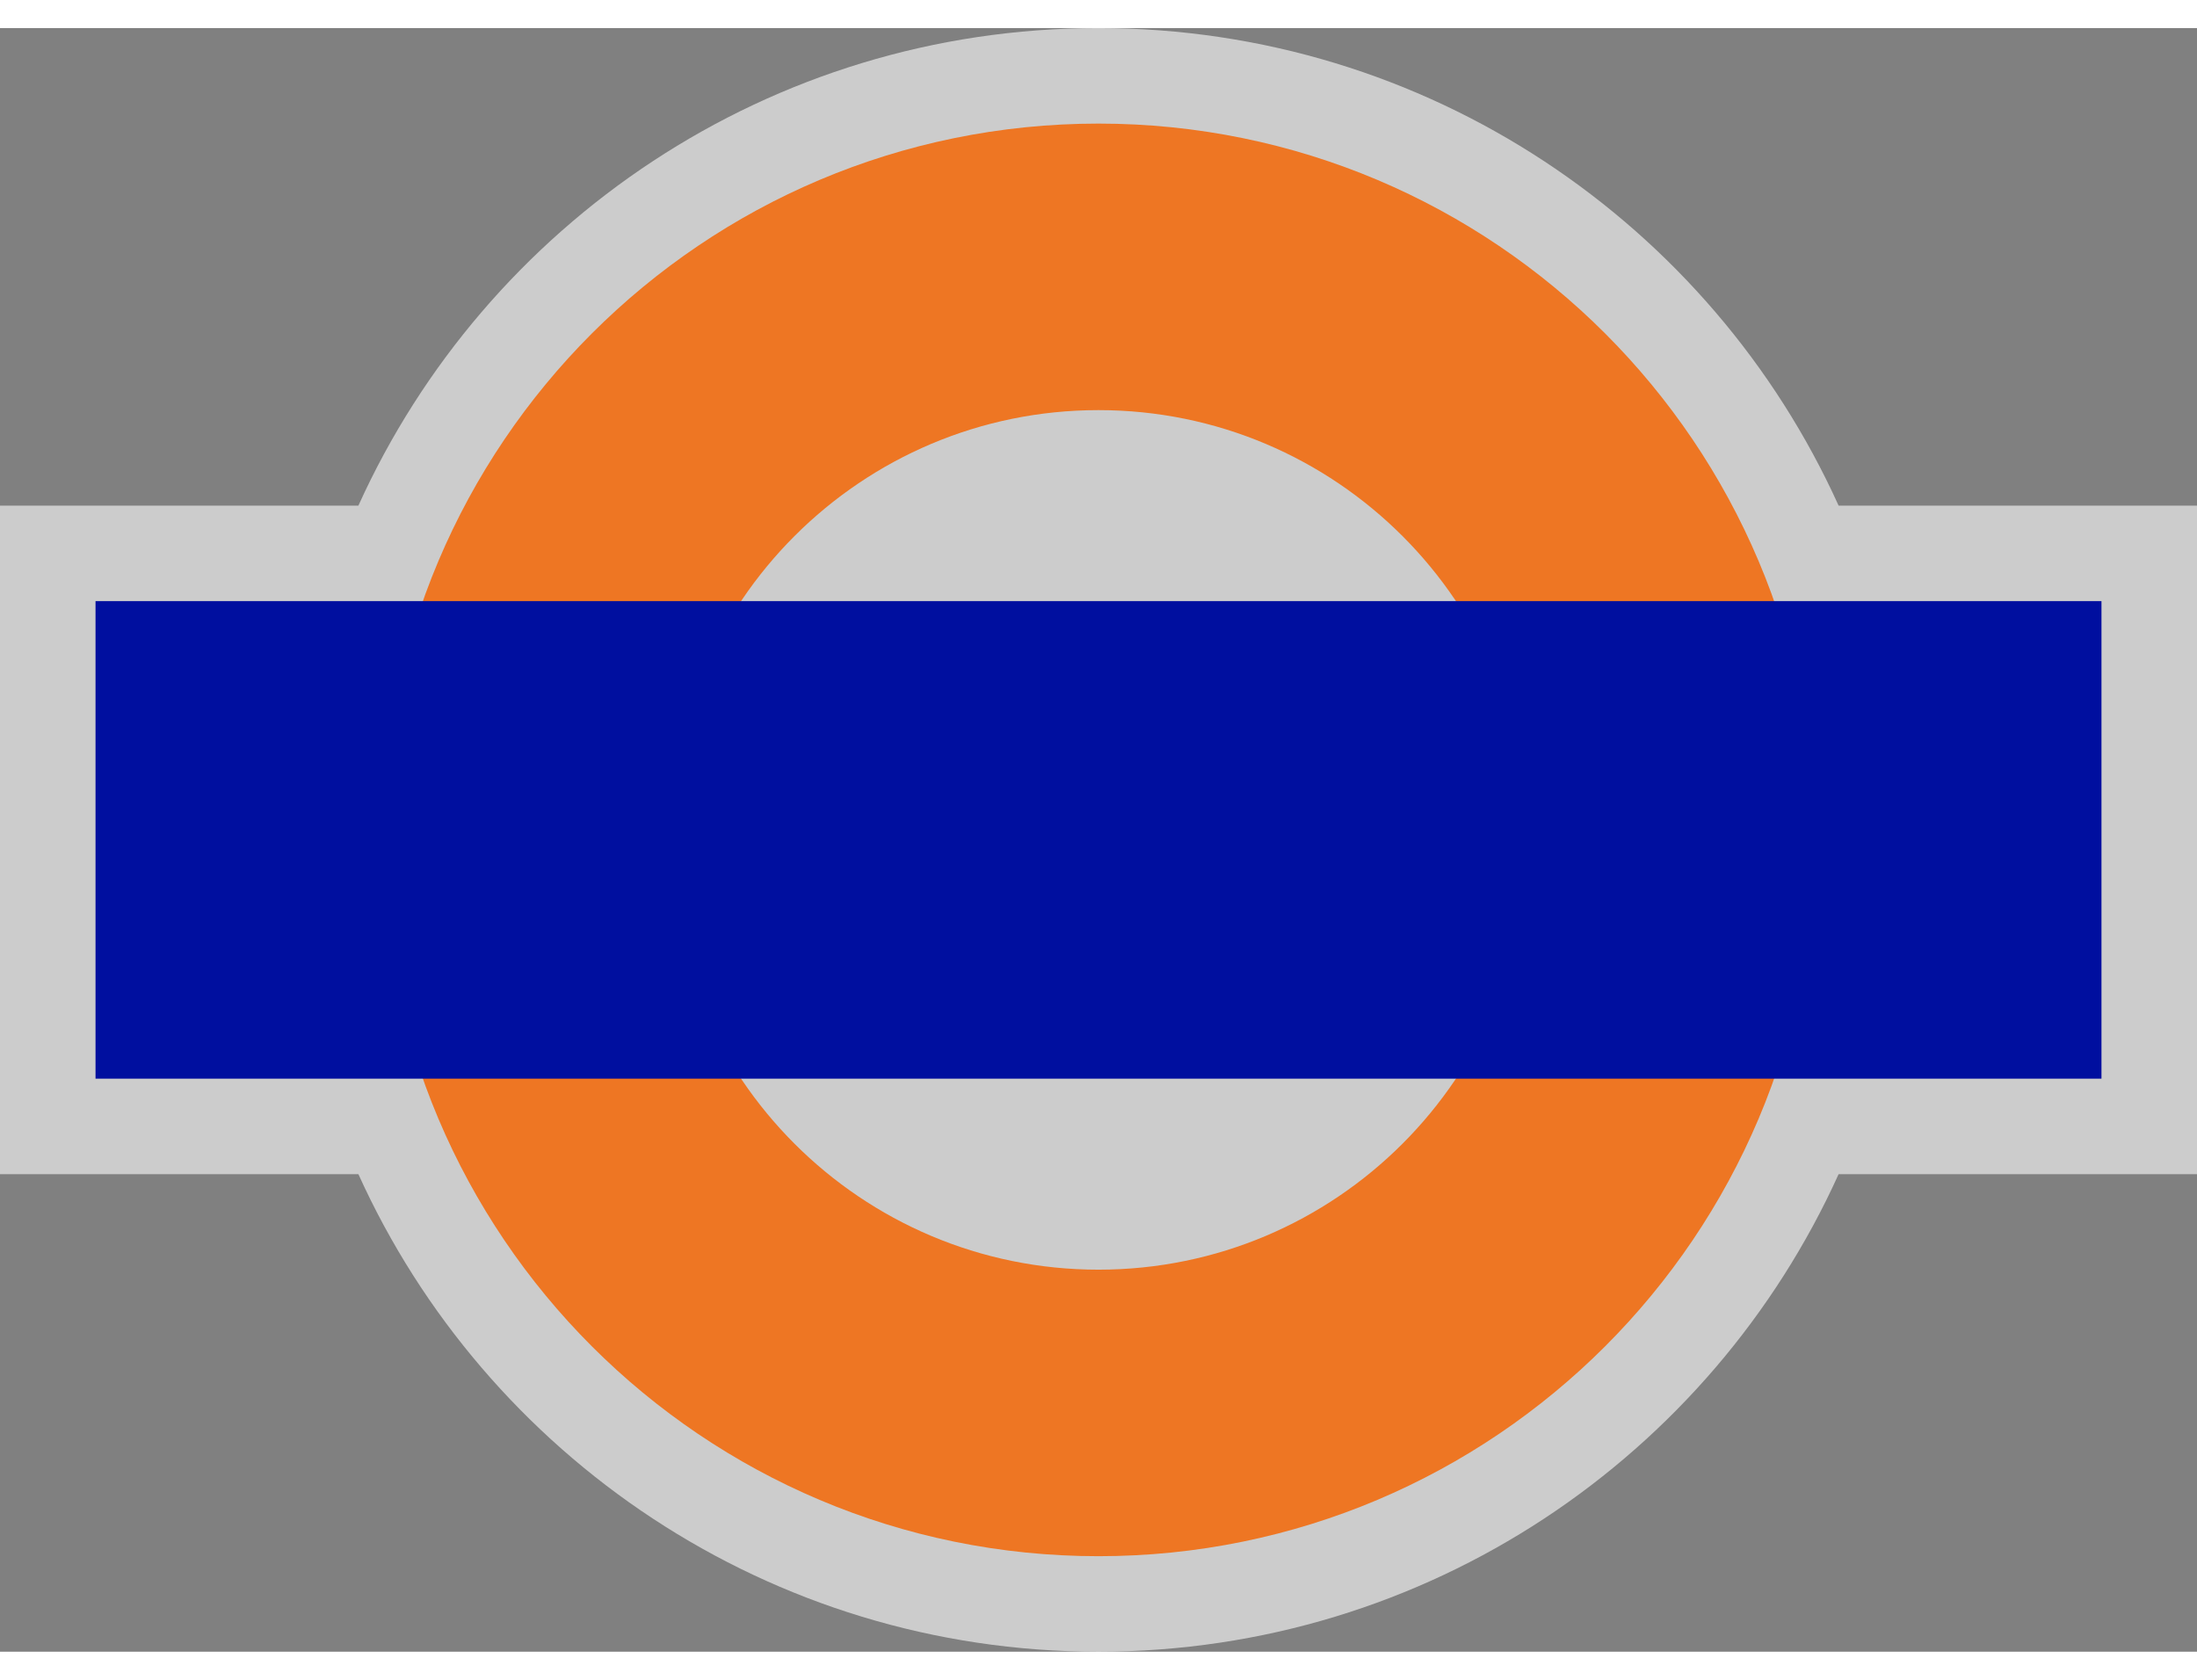 <svg viewBox="0 0 23 17" width="17" height="13" xmlns="http://www.w3.org/2000/svg">
 <rect x="0" y="0" width="23" height="17" fill="#808080" stroke="none"/>
 <g>
  <path d="m3.752 5h-3.752v7h3.752c1.334 2.949 4.302 5 7.748 5 3.447 0 6.414-2.051 7.748-5h3.752v-7h-3.752c-1.334-2.949-4.302-5-7.748-5-3.447 0-6.414 2.051-7.748 5z" fill="#FFF" opacity=".6"/>
  <path d="m11.5 16c-4.142 0-7.5-3.358-7.5-7.5 0-4.142 3.358-7.5 7.5-7.5 4.142 0 7.5 3.358 7.5 7.5 0 4.142-3.358 7.5-7.5 7.5zm0-3c2.485 0 4.5-2.015 4.5-4.5 0-2.485-2.015-4.5-4.5-4.5-2.485 0-4.5 2.015-4.5 4.5 0 2.485 2.015 4.5 4.5 4.5z" fill="#ee7623"/>
  <rect x="1" y="6" width="21" height="5" fill="#000F9F"/>
 </g>
</svg>
